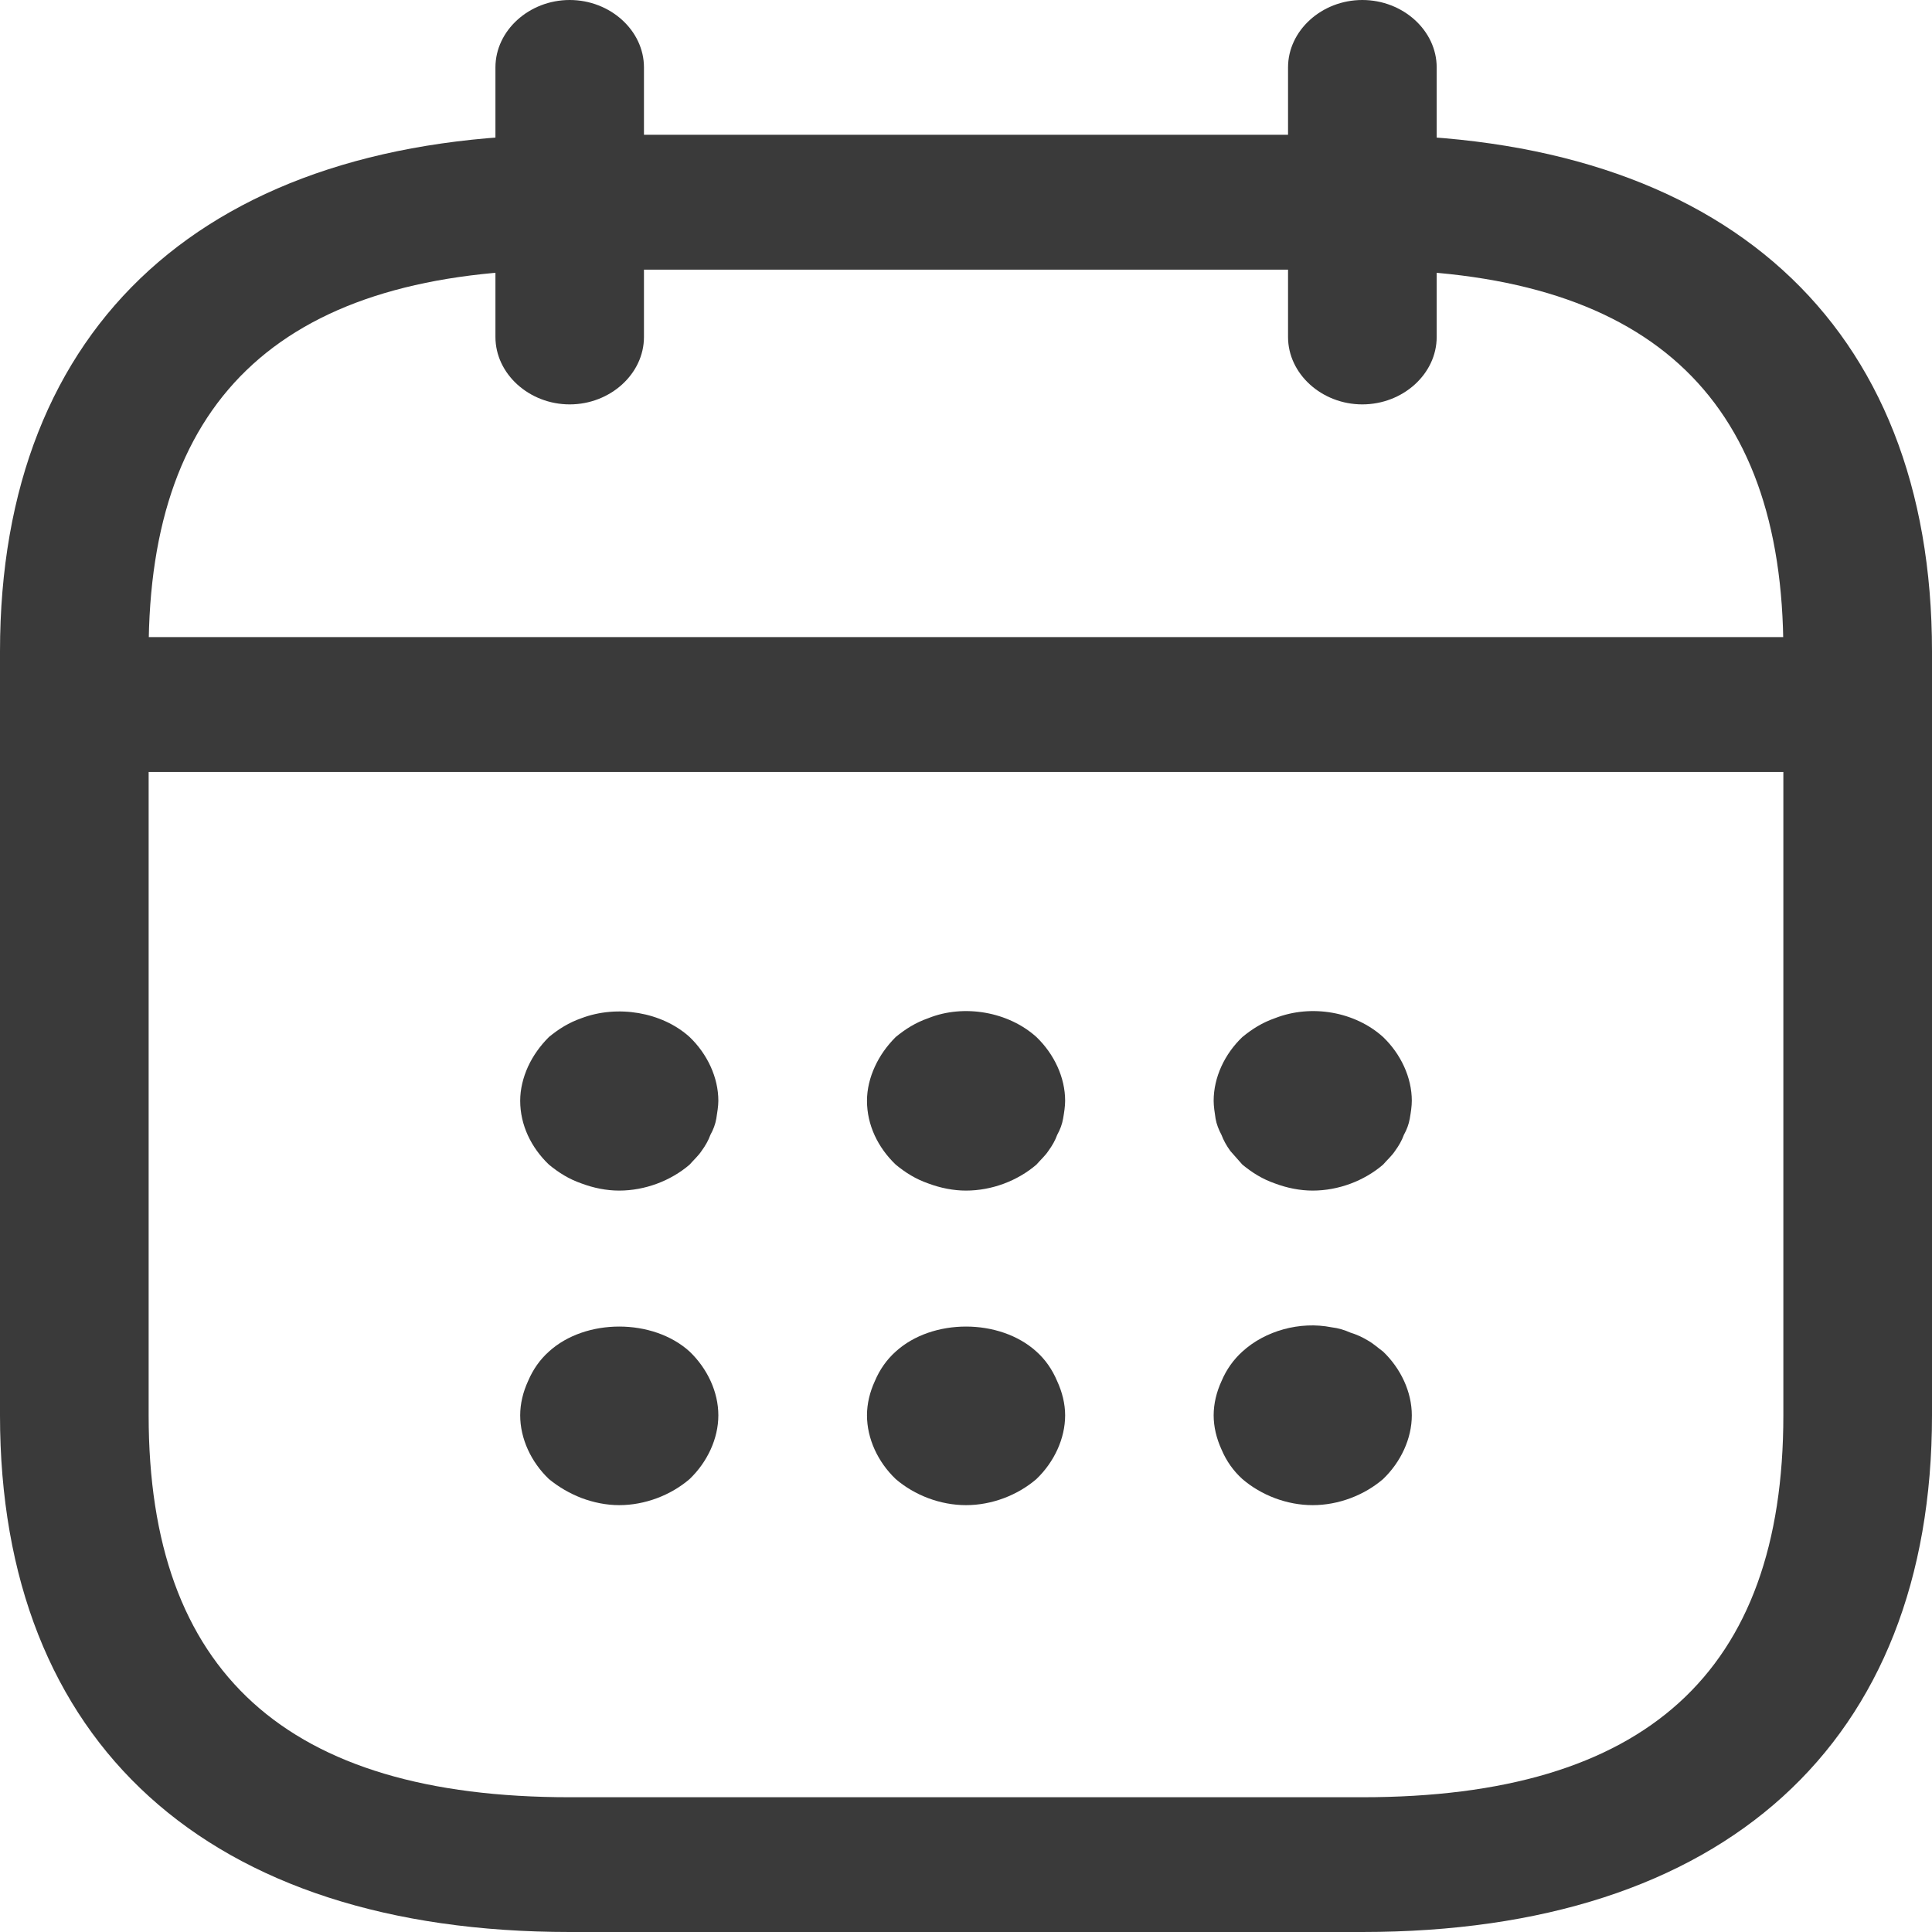 <svg width="16" height="16" viewBox="0 0 16 16" fill="none" xmlns="http://www.w3.org/2000/svg">
<path d="M4.718 3.349C4.382 3.349 4.103 3.096 4.103 2.791V0.558C4.103 0.253 4.382 0 4.718 0C5.054 0 5.333 0.253 5.333 0.558V2.791C5.333 3.096 5.054 3.349 4.718 3.349Z" fill="#3A3A3A"/>
<path d="M11.282 3.349C10.946 3.349 10.667 3.096 10.667 2.791V0.558C10.667 0.253 10.946 0 11.282 0C11.619 0 11.898 0.253 11.898 0.558V2.791C11.898 3.096 11.619 3.349 11.282 3.349Z" fill="#3A3A3A"/>
<path d="M5.128 9.86C5.021 9.86 4.915 9.838 4.816 9.801C4.71 9.764 4.628 9.712 4.546 9.645C4.398 9.503 4.308 9.317 4.308 9.116C4.308 9.02 4.332 8.923 4.373 8.833C4.414 8.744 4.472 8.662 4.546 8.588C4.628 8.521 4.71 8.469 4.816 8.432C5.112 8.32 5.481 8.38 5.711 8.588C5.858 8.729 5.949 8.923 5.949 9.116C5.949 9.161 5.94 9.213 5.932 9.265C5.924 9.31 5.908 9.354 5.883 9.399C5.867 9.444 5.842 9.488 5.809 9.533C5.785 9.57 5.744 9.607 5.711 9.645C5.555 9.779 5.341 9.86 5.128 9.86Z" fill="#3A3A3A"/>
<path d="M8 9.86C7.894 9.86 7.787 9.838 7.688 9.801C7.582 9.764 7.5 9.712 7.418 9.645C7.27 9.503 7.18 9.317 7.18 9.116C7.18 9.02 7.204 8.923 7.245 8.834C7.286 8.744 7.344 8.662 7.418 8.588C7.5 8.521 7.582 8.469 7.688 8.432C7.984 8.313 8.353 8.38 8.583 8.588C8.73 8.729 8.821 8.923 8.821 9.116C8.821 9.161 8.813 9.213 8.804 9.265C8.796 9.31 8.78 9.354 8.755 9.399C8.739 9.444 8.714 9.488 8.681 9.533C8.657 9.57 8.616 9.607 8.583 9.645C8.427 9.779 8.214 9.86 8 9.86Z" fill="#3A3A3A"/>
<path d="M10.871 9.86C10.765 9.86 10.658 9.838 10.559 9.801C10.453 9.764 10.371 9.712 10.289 9.645C10.256 9.607 10.223 9.57 10.19 9.533C10.157 9.488 10.133 9.444 10.116 9.399C10.092 9.354 10.075 9.31 10.067 9.265C10.059 9.213 10.051 9.161 10.051 9.116C10.051 8.923 10.141 8.729 10.289 8.588C10.371 8.521 10.453 8.469 10.559 8.432C10.863 8.313 11.224 8.38 11.454 8.588C11.601 8.729 11.692 8.923 11.692 9.116C11.692 9.161 11.684 9.213 11.675 9.265C11.667 9.31 11.651 9.354 11.626 9.399C11.61 9.444 11.585 9.488 11.552 9.533C11.528 9.57 11.487 9.607 11.454 9.645C11.298 9.779 11.085 9.86 10.871 9.86Z" fill="#3A3A3A"/>
<path d="M5.128 12.465C5.021 12.465 4.915 12.443 4.816 12.406C4.718 12.368 4.628 12.316 4.546 12.249C4.398 12.108 4.308 11.914 4.308 11.721C4.308 11.624 4.332 11.527 4.373 11.438C4.414 11.341 4.472 11.259 4.546 11.193C4.849 10.917 5.407 10.917 5.711 11.193C5.858 11.334 5.949 11.527 5.949 11.721C5.949 11.914 5.858 12.108 5.711 12.249C5.555 12.383 5.341 12.465 5.128 12.465Z" fill="#3A3A3A"/>
<path d="M8 12.465C7.787 12.465 7.574 12.383 7.418 12.249C7.27 12.108 7.18 11.914 7.18 11.721C7.18 11.624 7.204 11.527 7.245 11.438C7.286 11.341 7.344 11.259 7.418 11.193C7.721 10.917 8.279 10.917 8.583 11.193C8.657 11.259 8.714 11.341 8.755 11.438C8.796 11.527 8.821 11.624 8.821 11.721C8.821 11.914 8.73 12.108 8.583 12.249C8.427 12.383 8.214 12.465 8 12.465Z" fill="#3A3A3A"/>
<path d="M10.871 12.465C10.658 12.465 10.445 12.383 10.289 12.249C10.215 12.182 10.157 12.101 10.116 12.004C10.075 11.914 10.051 11.818 10.051 11.721C10.051 11.624 10.075 11.527 10.116 11.438C10.157 11.341 10.215 11.26 10.289 11.193C10.477 11.021 10.765 10.94 11.027 10.992C11.085 10.999 11.134 11.014 11.183 11.036C11.232 11.051 11.282 11.073 11.331 11.103C11.372 11.126 11.413 11.163 11.454 11.193C11.601 11.334 11.692 11.527 11.692 11.721C11.692 11.914 11.601 12.108 11.454 12.249C11.298 12.383 11.085 12.465 10.871 12.465Z" fill="#3A3A3A"/>
<path d="M14.974 6.393H1.026C0.689 6.393 0.41 6.139 0.41 5.834C0.41 5.529 0.689 5.276 1.026 5.276H14.974C15.311 5.276 15.59 5.529 15.59 5.834C15.59 6.139 15.311 6.393 14.974 6.393Z" fill="#3A3A3A"/>
<path d="M11.282 16H4.718C1.723 16 0 14.437 0 11.721V5.395C0 2.679 1.723 1.116 4.718 1.116H11.282C14.277 1.116 16 2.679 16 5.395V11.721C16 14.437 14.277 16 11.282 16ZM4.718 2.233C2.371 2.233 1.231 3.267 1.231 5.395V11.721C1.231 13.849 2.371 14.884 4.718 14.884H11.282C13.629 14.884 14.769 13.849 14.769 11.721V5.395C14.769 3.267 13.629 2.233 11.282 2.233H4.718Z" fill="#3A3A3A"/>
</svg>

